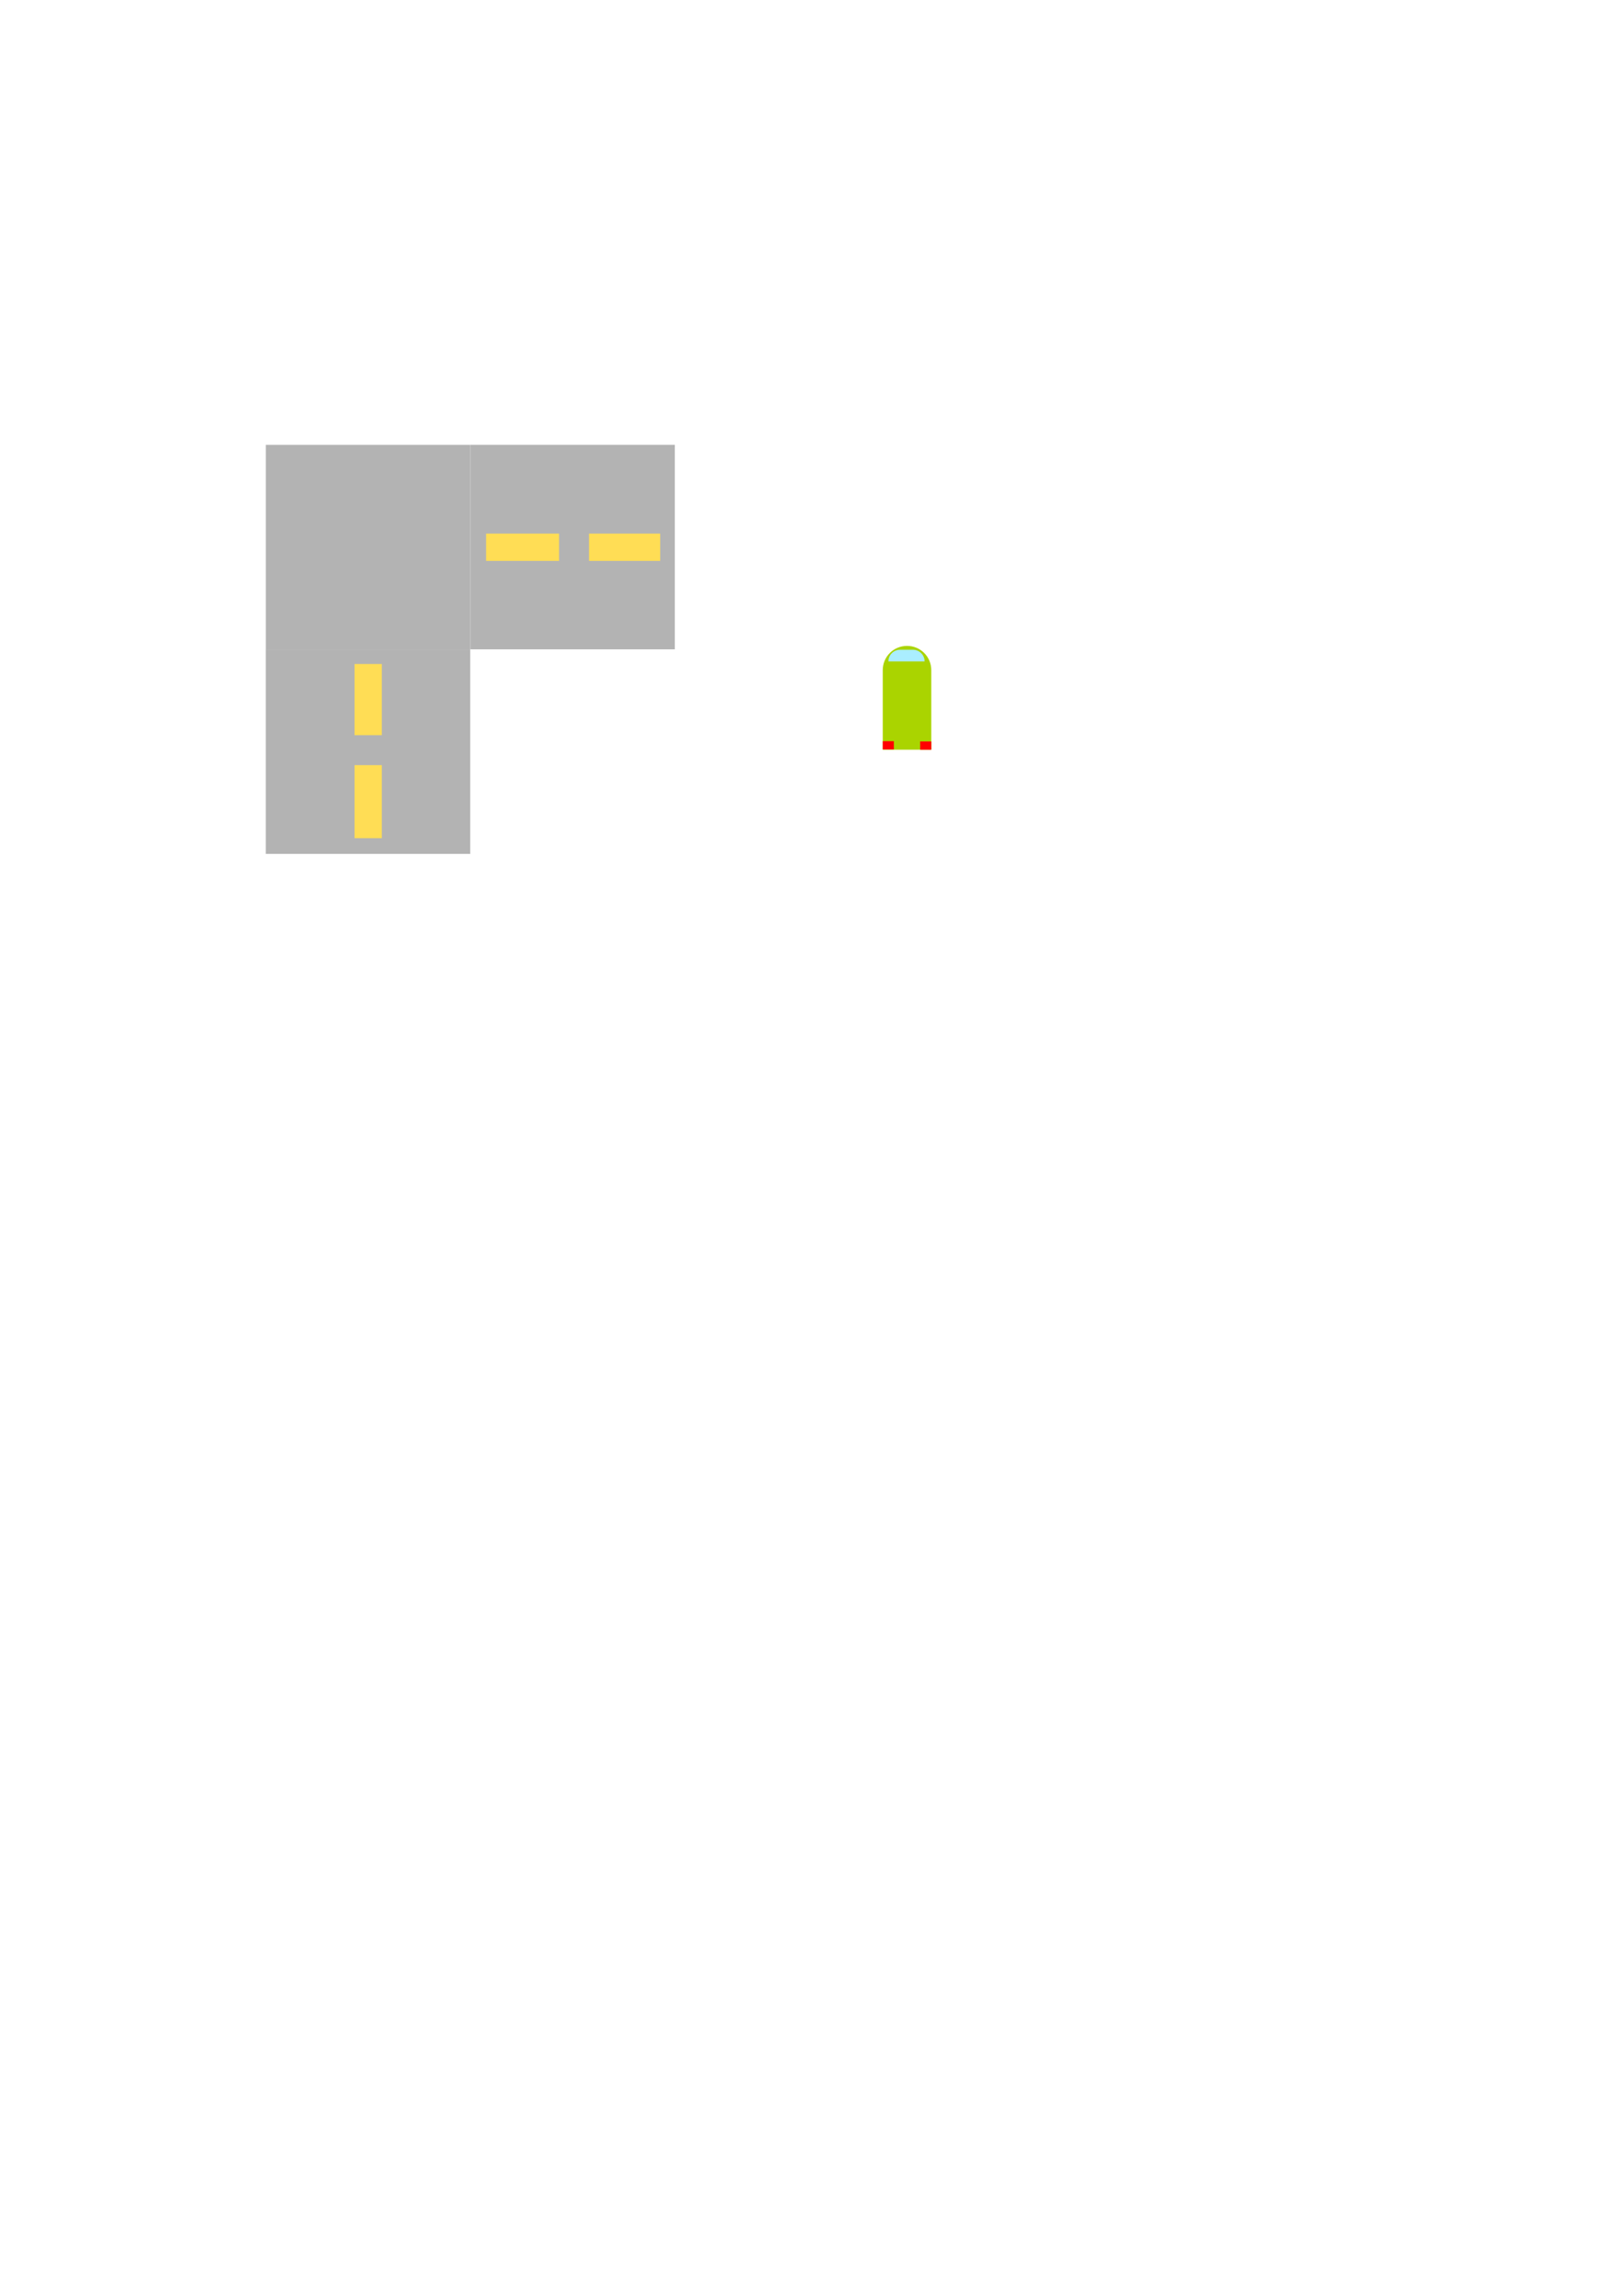 <?xml version="1.0" encoding="UTF-8" standalone="no"?>
<!-- Created with Inkscape (http://www.inkscape.org/) -->

<svg
   xmlns:dc="http://purl.org/dc/elements/1.1/"
   xmlns:cc="http://creativecommons.org/ns#"
   xmlns:rdf="http://www.w3.org/1999/02/22-rdf-syntax-ns#"
   xmlns:svg="http://www.w3.org/2000/svg"
   xmlns="http://www.w3.org/2000/svg"
   xmlns:sodipodi="http://sodipodi.sourceforge.net/DTD/sodipodi-0.dtd"
   xmlns:inkscape="http://www.inkscape.org/namespaces/inkscape"
   width="210mm"
   height="297mm"
   viewBox="0 0 210 297"
   version="1.1"
   id="svg8"
   inkscape:version="0.92.2 2405546, 2018-03-11"
   sodipodi:docname="roads.svg"
   inkscape:export-filename="/home/kov/play/godot/drivingaround/roads.png"
   inkscape:export-xdpi="96"
   inkscape:export-ydpi="96">
  <defs
     id="defs2">
    <inkscape:path-effect
       effect="bend_path"
       id="path-effect896"
       is_visible="true"
       bendpath="m 69.95,149.146 0.055,-19.631 c 4.996,0 6.401,-14.269 14.987,0"
       prop_scale="1"
       scale_y_rel="false"
       vertical="false"
       bendpath-nodetypes="ccc" />
    <inkscape:path-effect
       effect="bend_path"
       id="path-effect867"
       is_visible="true"
       bendpath="m 100.293,117.796 h 26.192"
       prop_scale="1"
       scale_y_rel="false"
       vertical="false" />
    <marker
       id="Arrow2Sstart"
       inkscape:isstock="true"
       inkscape:stockid="Arrow2Sstart"
       orient="auto"
       refX="0"
       refY="0"
       style="overflow:visible">
      <path
         d="M 8.72,4.03 -2.21,0.02 8.72,-4 c -1.75,2.37 -1.74,5.62 0,8.03 z"
         id="Arrow2SstartPath"
         style="fill:#000000;fill-opacity:1;stroke:#000000;stroke-opacity:1"
         transform="matrix(0.3,0,0,0.3,-0.69,0)"
         inkscape:connector-curvature="0" />
    </marker>
    <marker
       id="Arrow2Send"
       inkscape:isstock="true"
       inkscape:stockid="Arrow2Send"
       orient="auto"
       refX="0"
       refY="0"
       style="overflow:visible">
      <path
         d="M 8.72,4.03 -2.21,0.02 8.72,-4 c -1.75,2.37 -1.74,5.62 0,8.03 z"
         id="Arrow2SendPath"
         style="fill:#000000;fill-opacity:1;stroke:#000000;stroke-opacity:1"
         transform="matrix(-0.3,0,0,-0.3,0.69,0)"
         inkscape:connector-curvature="0" />
    </marker>
  </defs>
  <sodipodi:namedview
     id="base"
     pagecolor="#ffffff"
     bordercolor="#666666"
     borderopacity="1.0"
     inkscape:pageopacity="0.0"
     inkscape:pageshadow="2"
     inkscape:zoom="3.959798"
     inkscape:cx="244.07137"
     inkscape:cy="821.62873"
     inkscape:document-units="mm"
     inkscape:current-layer="layer1"
     showgrid="true"
     inkscape:snap-bbox="true"
     inkscape:bbox-paths="false"
     inkscape:measure-start="278.338,571.163"
     inkscape:measure-end="278.338,558.615"
     inkscape:window-width="2560"
     inkscape:window-height="1376"
     inkscape:window-x="0"
     inkscape:window-y="27"
     inkscape:window-maximized="1"
     showguides="false">
    <inkscape:grid
       type="xygrid"
       id="grid1319" />
  </sodipodi:namedview>
  <g
     inkscape:label="Layer 1"
     inkscape:groupmode="layer"
     id="layer1">
    <path
       style="fill:#b3b3b3;stroke:none;stroke-width:0.216"
       d="M 34.396,57.552 H 60.854 V 84.01 H 34.396 V 71.912 Z"
       id="rect3716-3"
       inkscape:connector-curvature="0"
       sodipodi:nodetypes="cccccc"
       inkscape:export-xdpi="96"
       inkscape:export-ydpi="96" />
    <g
       id="g1228"
       transform="matrix(1.01,0,0,1.01,-0.297,-5.055)">
      <path
         inkscape:export-ydpi="96"
         inkscape:export-xdpi="96"
         sodipodi:nodetypes="cccccc"
         inkscape:connector-curvature="0"
         id="rect3716-3-4"
         d="M 34.344,88.18 H 60.537 V 114.375 H 34.344 v -11.978 z"
         style="fill:#b3b3b3;stroke:none;stroke-width:0.214" />
      <rect
         rx="0"
         ry="0"
         y="90.053"
         x="45.714"
         height="9.119"
         width="3.496"
         id="rect3718-6-7"
         style="fill:#ffdd55;stroke:none;stroke-width:0.216" />
      <rect
         rx="0"
         ry="0"
         y="103.008"
         x="45.714"
         height="9.355"
         width="3.496"
         id="rect3718-6-7-8"
         style="fill:#ffdd55;stroke:none;stroke-width:0.219" />
    </g>
    <g
       id="g1118-5"
       transform="translate(29.227,-39.318)">
      <path
         sodipodi:nodetypes="cssscc"
         inkscape:connector-curvature="0"
         id="rect1074-4"
         d="m 84.992,136.304 v -10.29 c 0,-1.74 1.401,-3.14 3.14,-3.14 1.74,0 3.14,1.401 3.14,3.14 v 10.29 z"
         style="fill:#aad400;stroke:none;stroke-width:0.265" />
      <rect
         ry="0"
         y="135.202"
         x="84.992"
         height="1.069"
         width="1.437"
         id="rect1077-7"
         style="fill:#ff0000;stroke:none;stroke-width:0.265" />
      <rect
         ry="0"
         y="135.235"
         x="89.836"
         height="1.069"
         width="1.437"
         id="rect1077-6-6"
         style="fill:#ff0000;stroke:none;stroke-width:0.265" />
      <path
         sodipodi:nodetypes="ssccs"
         inkscape:connector-curvature="0"
         id="rect1111-5"
         d="m 87.23,123.375 h 1.67 c 0.833,0 1.503,0.671 1.503,1.503 h -4.677 c 0,-0.833 0.671,-1.503 1.503,-1.503 z"
         style="fill:#aaeeff;stroke:none;stroke-width:0.265" />
    </g>
    <g
       id="g1228-6"
       transform="matrix(0,1.01,-1.01,0,176.378,22.859)">
      <path
         inkscape:export-ydpi="96"
         inkscape:export-xdpi="96"
         sodipodi:nodetypes="cccccc"
         inkscape:connector-curvature="0"
         id="rect3716-3-4-9"
         d="M 34.344,88.18 H 60.537 V 114.375 H 34.344 v -11.978 z"
         style="fill:#b3b3b3;stroke:none;stroke-width:0.214" />
      <rect
         rx="0"
         ry="0"
         y="90.053"
         x="45.714"
         height="9.119"
         width="3.496"
         id="rect3718-6-7-3"
         style="fill:#ffdd55;stroke:none;stroke-width:0.216" />
      <rect
         rx="0"
         ry="0"
         y="103.008"
         x="45.714"
         height="9.355"
         width="3.496"
         id="rect3718-6-7-8-7"
         style="fill:#ffdd55;stroke:none;stroke-width:0.219" />
    </g>
  </g>
</svg>
